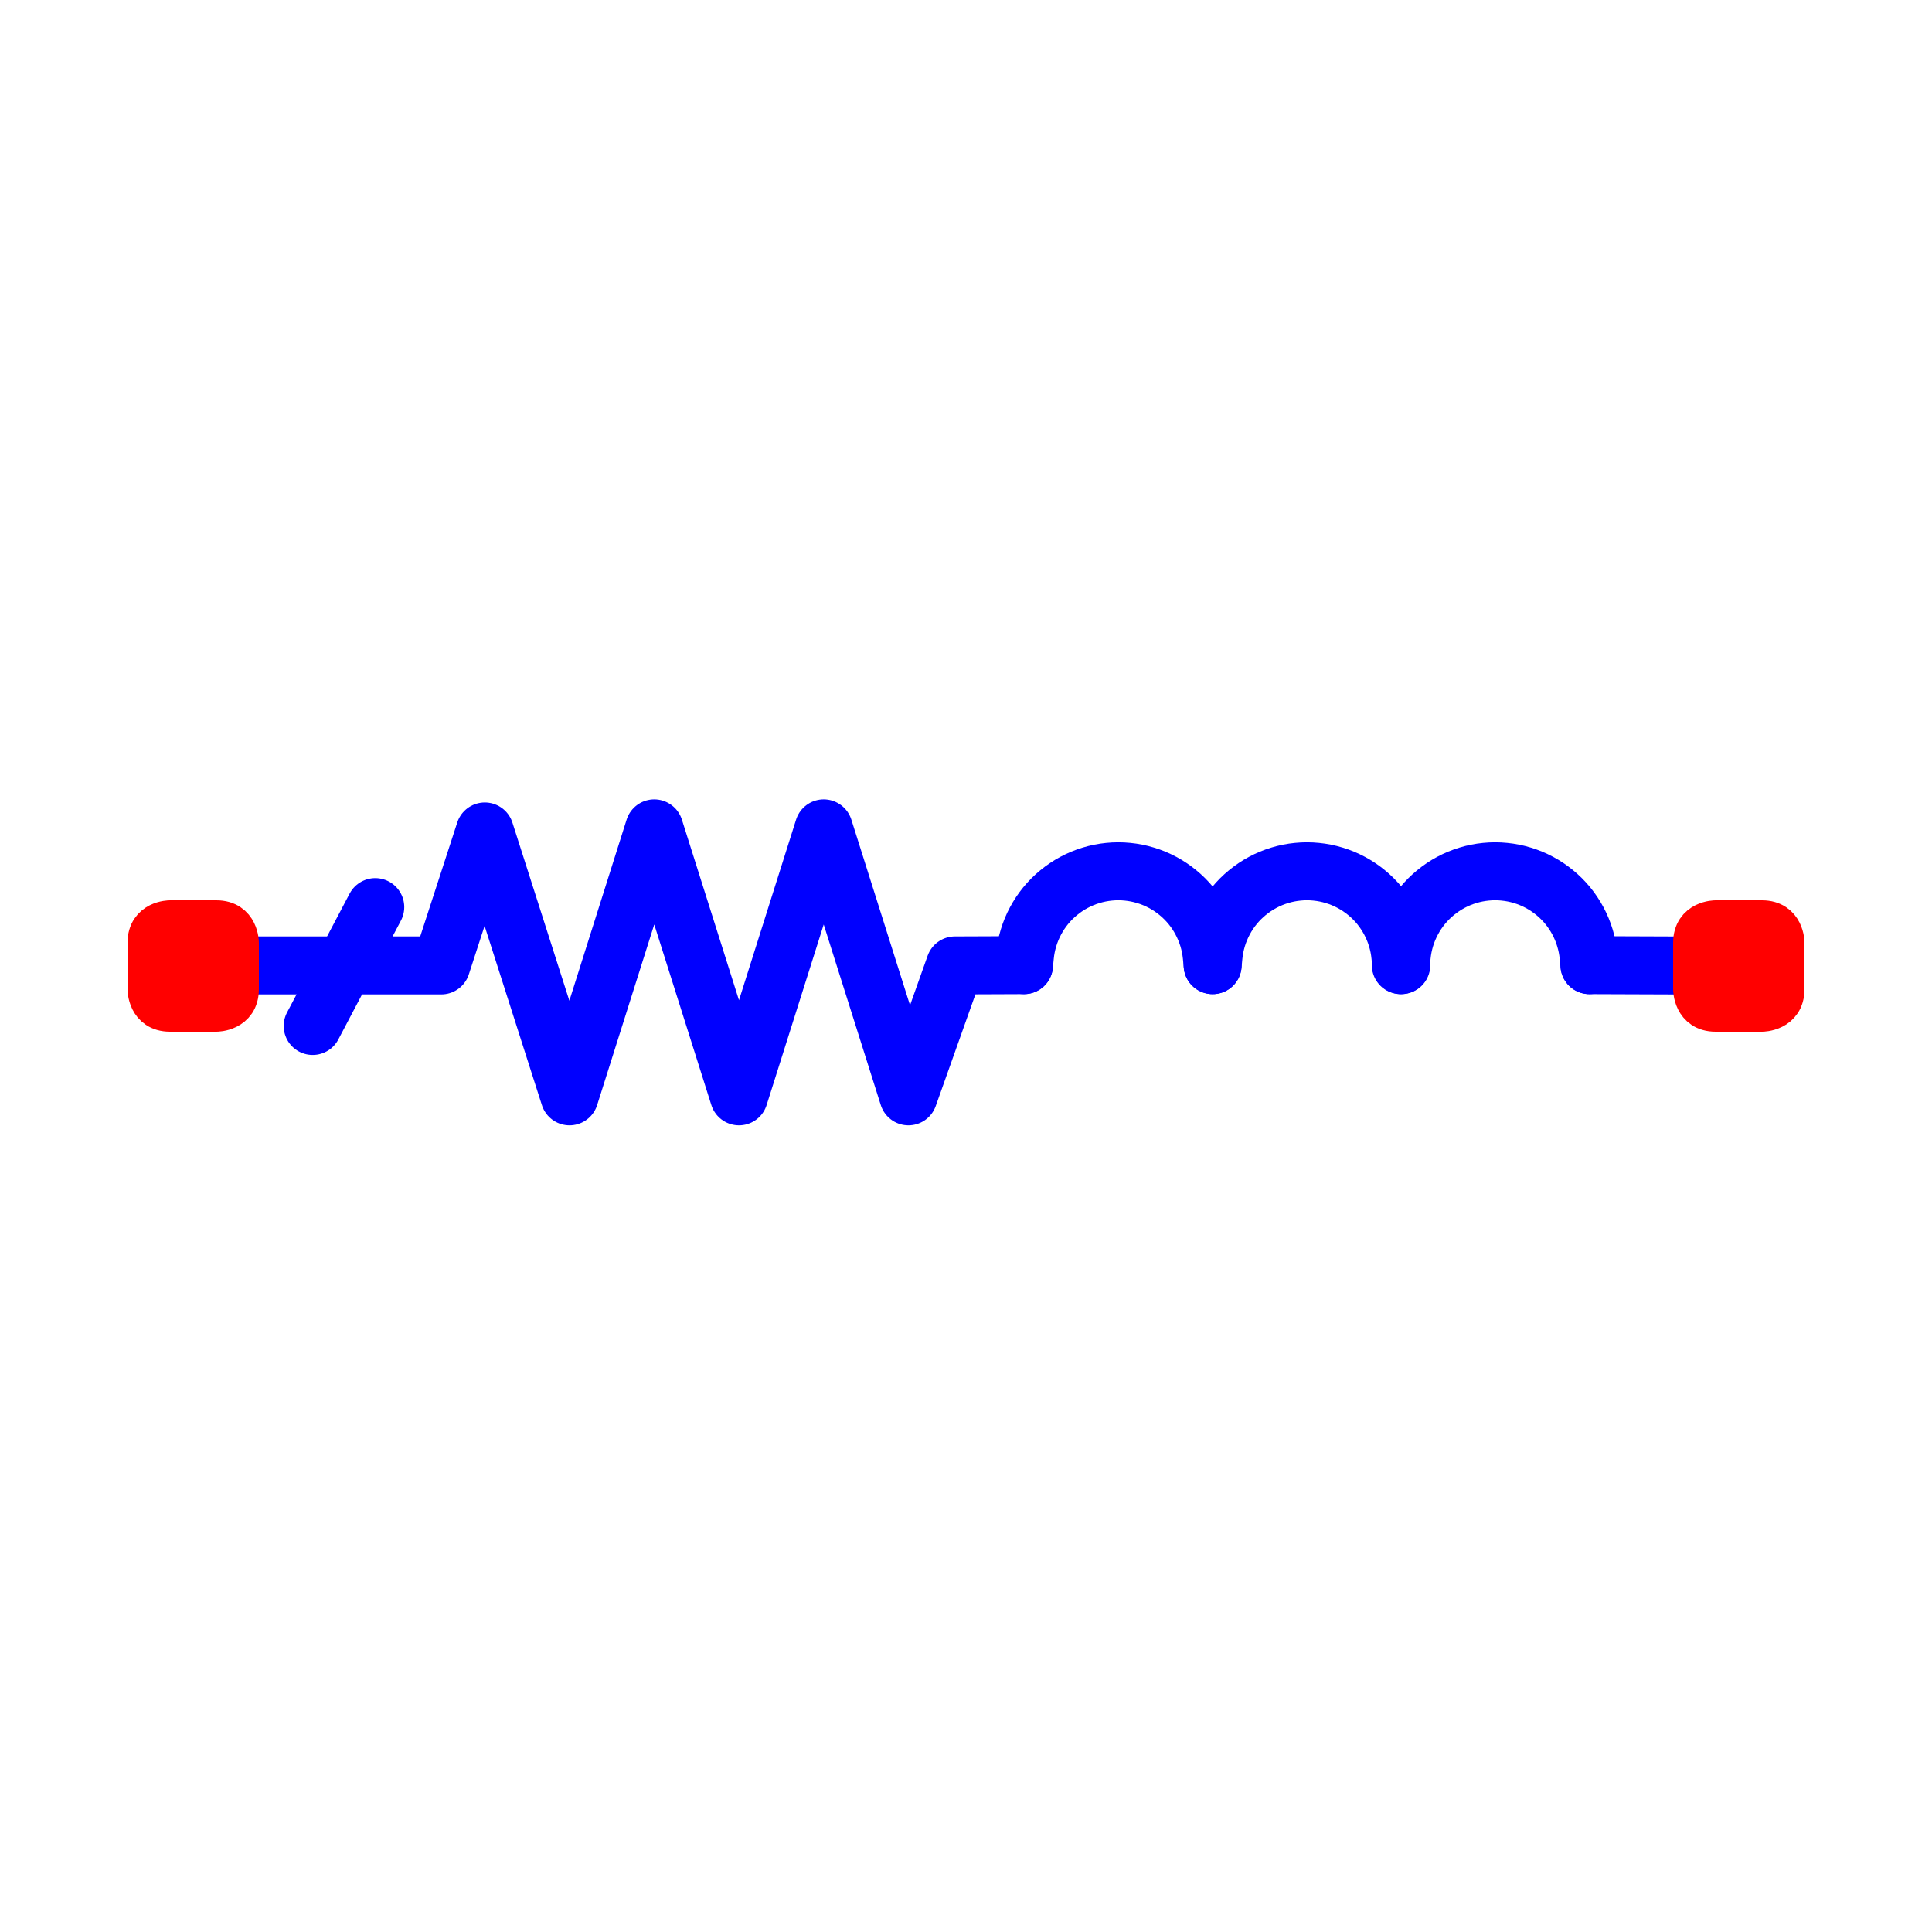 <?xml version="1.0" encoding="utf-8"?>
<!-- Created with "sPlan" (http://www.abacom-online.de) -->
<svg version="1.1" baseProfile="full"
xmlns="http://www.w3.org/2000/svg"
width="50mm" height="50mm"
viewBox="0 0 500 500">
<title>SRL</title>
<defs>
<style type="text/css">
<![CDATA[
polyline {stroke-linecap:round; stroke-linejoin:round}
polygon {stroke-linecap:round; stroke-linejoin:round}
path {stroke-linecap:round; stroke-linejoin:round}
circle {stroke-linecap:round; stroke-linejoin:round}
]]>
</style>
</defs>
<polyline points="97.12 234.76 80.92 265.52" fill="none" stroke="rgb(0,0,255)" stroke-width="15" />
<polyline points="411.35 249.78 450.07 249.92" fill="none" stroke="rgb(0,0,255)" stroke-width="15" />
<path fill="rgb(255,0,0)" stroke="rgb(255,0,0)" stroke-width="10" d=" M 438 244 C 438 238 444 238 444 238 L 456 238 L 456 238 C 462 238 462 244 462 244 L 462 256 L 462 256 C 462 262 456 262 456 262 L 444 262 L 444 262 C 438 262 438 256 438 256 L 438 244 Z" />
<polyline points="50.03 249.85 114.20 249.85 125.47 215.18 147.39 283.73 169.32 214.38 191.25 283.73 213.18 214.38 235.10 283.73 247.14 249.85 265.01 249.78" fill="none" stroke="rgb(0,0,255)" stroke-width="15" />
<path fill="rgb(255,0,0)" stroke="rgb(255,0,0)" stroke-width="10" d=" M 38 244 C 38 238 44 238 44 238 L 56 238 L 56 238 C 62 238 62 244 62 244 L 62 256 L 62 256 C 62 262 56 262 56 262 L 44 262 L 44 262 C 38 262 38 256 38 256 L 38 244 Z" />
<path fill="none" stroke="rgb(0,0,255)" stroke-width="15" d=" M 313.83 249.78 Q 313.83 249.78 313.60 247.40 Q 313.36 245.02 312.67 242.73 Q 311.97 240.44 310.84 238.33 Q 309.72 236.22 308.20 234.37 Q 306.68 232.52 304.83 231.01 Q 302.98 229.49 300.87 228.36 Q 298.76 227.23 296.47 226.54 Q 294.18 225.84 291.80 225.61 Q 289.42 225.37 287.04 225.61 Q 284.66 225.84 282.37 226.54 Q 280.08 227.23 277.97 228.36 Q 275.86 229.49 274.01 231.01 Q 272.16 232.52 270.64 234.37 Q 269.13 236.22 268.00 238.33 Q 266.87 240.44 266.18 242.73 Q 265.48 245.02 265.25 247.40 Q 265.01 249.78 265.01 249.78" />
<path fill="none" stroke="rgb(0,0,255)" stroke-width="15" d=" M 362.65 249.78 Q 362.65 249.78 362.41 247.40 Q 362.18 245.02 361.48 242.73 Q 360.79 240.44 359.66 238.33 Q 358.53 236.22 357.02 234.37 Q 355.50 232.52 353.65 231.01 Q 351.80 229.49 349.69 228.36 Q 347.58 227.23 345.29 226.54 Q 343.00 225.84 340.62 225.61 Q 338.24 225.37 335.86 225.61 Q 333.48 225.84 331.19 226.54 Q 328.90 227.23 326.79 228.36 Q 324.68 229.49 322.83 231.01 Q 320.98 232.52 319.46 234.37 Q 317.94 236.22 316.82 238.33 Q 315.69 240.44 314.99 242.73 Q 314.30 245.02 314.06 247.40 Q 313.83 249.78 313.83 249.78" />
<path fill="none" stroke="rgb(0,0,255)" stroke-width="15" d=" M 411.35 249.78 Q 411.35 249.78 411.11 247.40 Q 410.88 245.02 410.18 242.73 Q 409.49 240.44 408.36 238.33 Q 407.23 236.22 405.72 234.37 Q 404.20 232.52 402.35 231.01 Q 400.50 229.49 398.39 228.36 Q 396.28 227.23 393.99 226.54 Q 391.70 225.84 389.32 225.61 Q 386.94 225.37 384.56 225.61 Q 382.18 225.84 379.89 226.54 Q 377.60 227.23 375.49 228.36 Q 373.38 229.49 371.53 231.01 Q 369.68 232.52 368.16 234.37 Q 366.64 236.22 365.52 238.33 Q 364.39 240.44 363.69 242.73 Q 363.00 245.02 362.76 247.40 Q 362.53 249.78 362.53 249.78" />
</svg>
